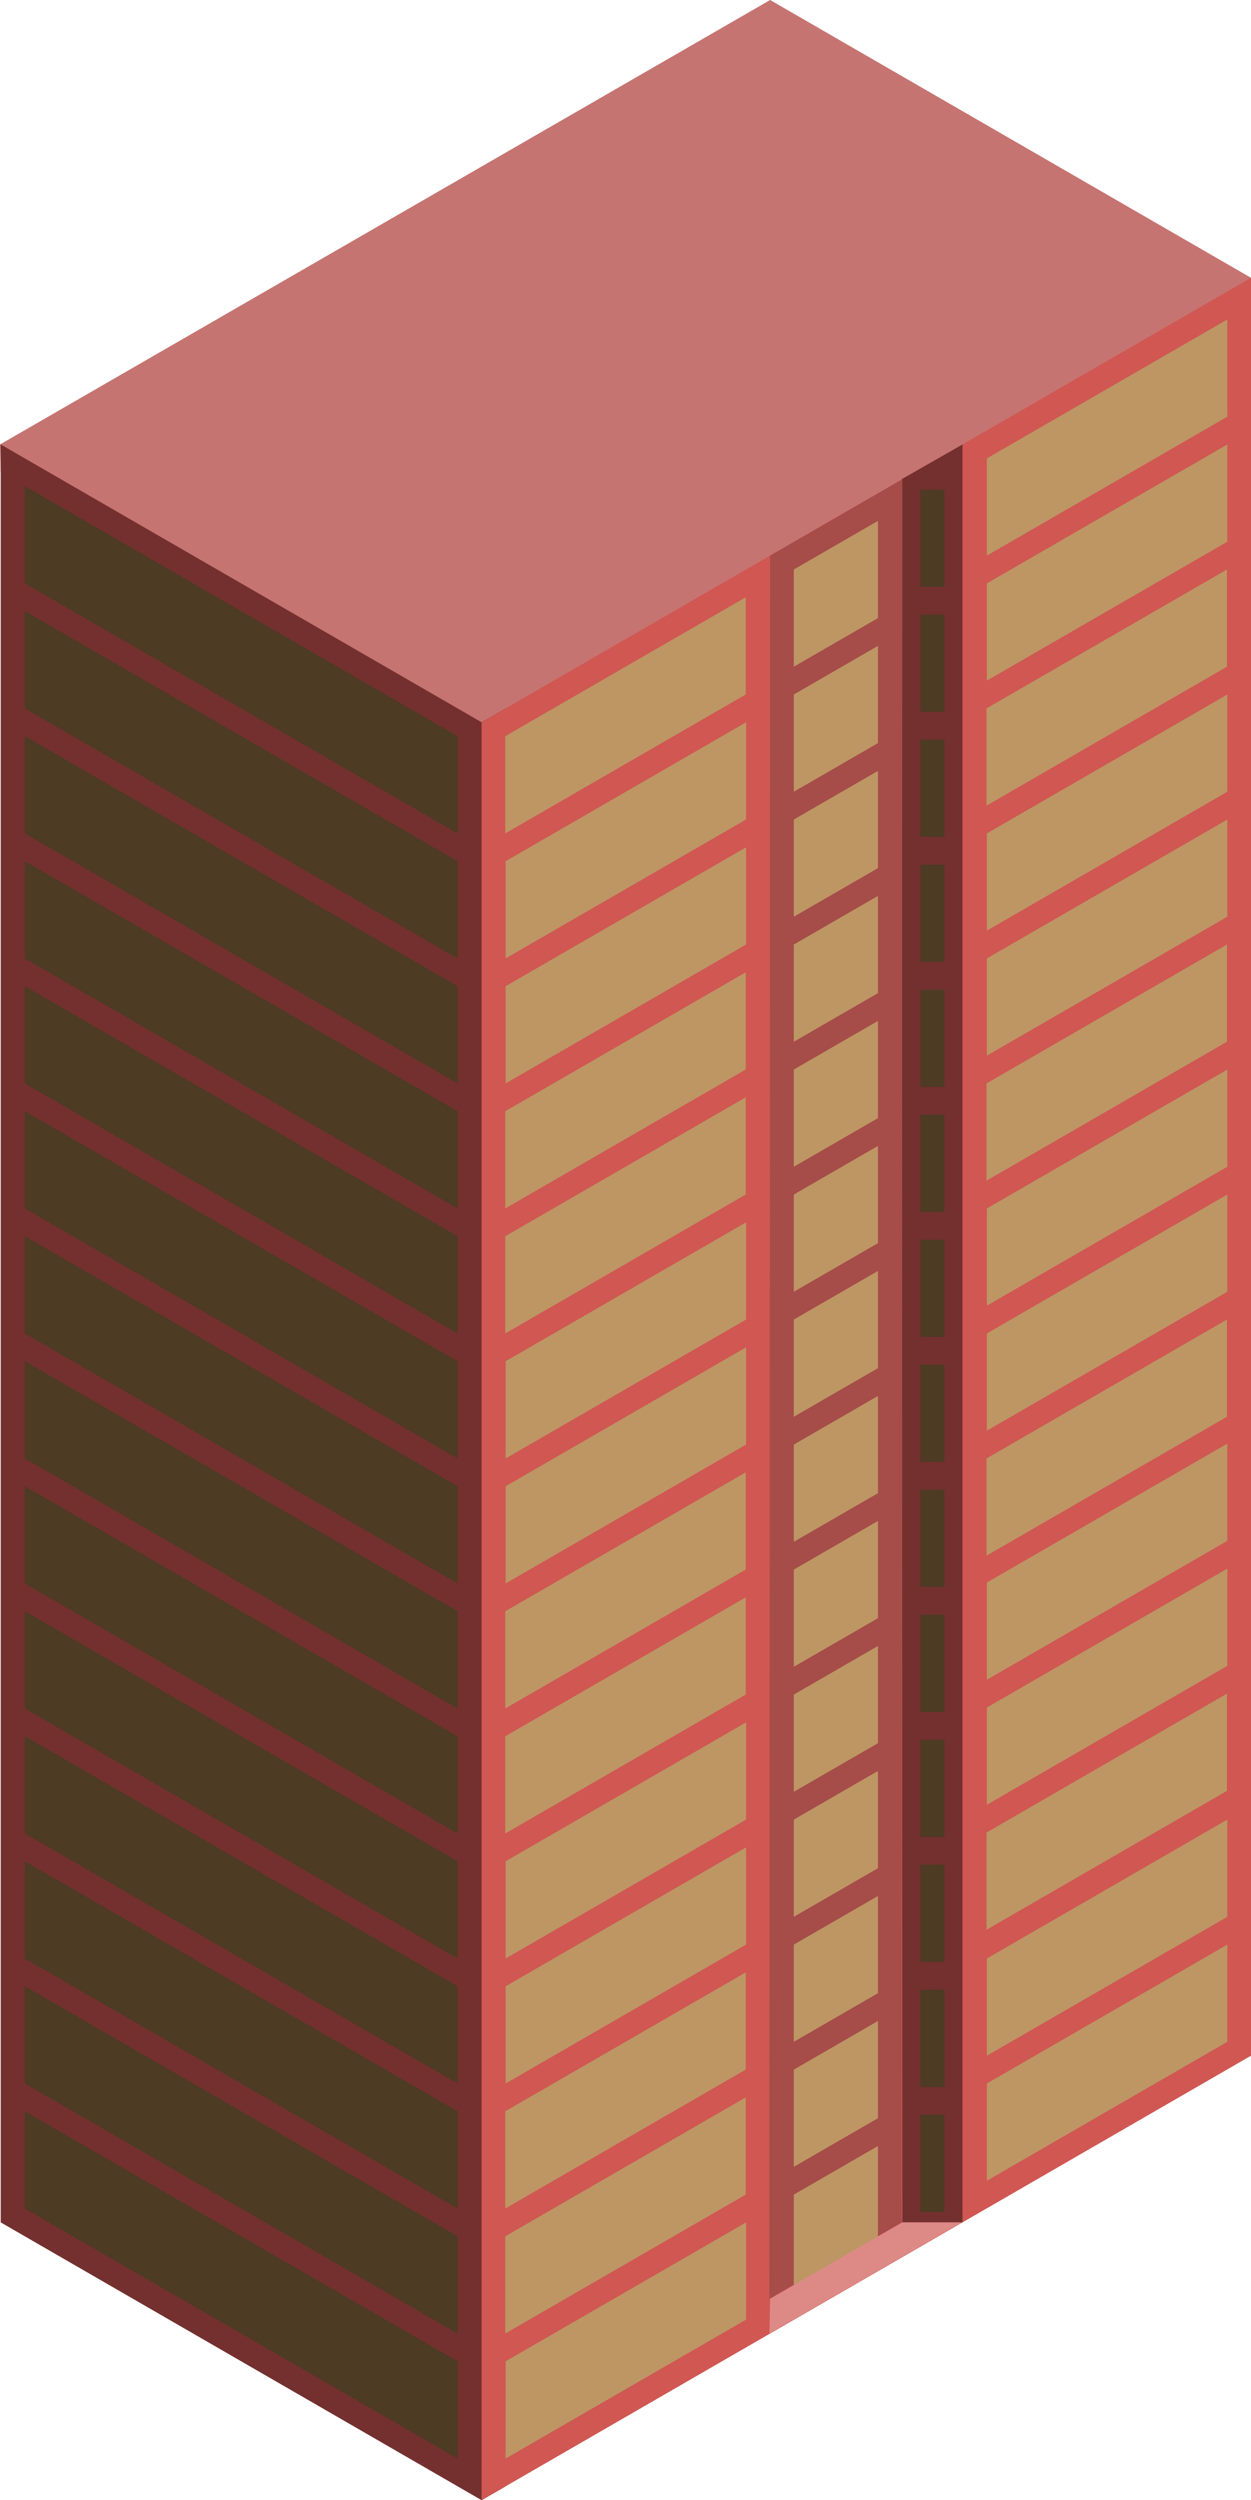 <svg id="Layer_1" data-name="Layer 1" xmlns="http://www.w3.org/2000/svg" viewBox="0 0 260.152 519.615">
  <defs>
    <style>
      .top-dark {
        fill: #c67471;
      }

      .exterior-L-prim {
        fill: #73302e;
      }

      .exterior-R-prim {
        fill: #d05752;
      }

      .exterior-R-dark {
        fill: #a64c49;
      }

      .window-R-prim {
        fill: #bd9664;
      }

      .window-L-prim {
        fill: #4d3b24;
      }

      .top-prim {
        fill: #dd8a87;
      }
    </style>
  </defs>
  <title>Artboard 4</title>
  <g id="root">
    <path id="anchor_0_150.111_260.152" class="top-dark" d="M.152,98.149,0,92.376,160.152,0l100,57.735v5.773l-160,92.376Z"/>
    <path class="exterior-L-prim" d="M.152,92.376V461.88l100,57.735,5-2.887V147.224l-5,2.887Z"/>
    <path class="exterior-R-prim" d="M100.152,150.111l160-92.376V427.239l-160,92.376Z"/>
    <path class="exterior-L-prim" d="M200.152,92.376,187.5,99.593l.152,362.287h12.5Z"/>
    <path class="exterior-R-dark" d="M187.5,461.88,160,477.757l.152-362.287,27.5-15.877Z"/>
    <path class="window-R-prim" d="M182.576,108.253l-17.5,10.104v20.207l17.5-10.104Z"/>
    <path class="window-R-prim" d="M182.576,160.215l-17.5,10.103v20.207l17.5-10.103Z"/>
    <path class="window-R-prim" d="M182.576,134.234l-17.5,10.103v20.208l17.5-10.104Z"/>
    <path class="window-R-prim" d="M182.576,186.195l-17.5,10.104v20.207l17.5-10.103Z"/>
    <path class="window-R-prim" d="M182.576,212.176l-17.5,10.104v20.207l17.5-10.104Z"/>
    <path class="window-R-prim" d="M182.576,238.157l-17.5,10.103v20.208l17.5-10.104Z"/>
    <path class="window-R-prim" d="M182.576,264.138l-17.5,10.103v20.207l17.5-10.103Z"/>
    <path class="window-R-prim" d="M182.576,316.099l-17.5,10.104V346.41l17.5-10.104Z"/>
    <path class="window-R-prim" d="M182.576,368.061l-17.5,10.103v20.208l17.5-10.104Z"/>
    <path class="window-R-prim" d="M182.576,420.022l-17.5,10.104v20.207l17.5-10.104Z"/>
    <path class="window-R-prim" d="M182.576,290.118l-17.5,10.104v20.207l17.5-10.103Z"/>
    <path class="window-R-prim" d="M182.576,342.08l-17.5,10.104v20.207l17.5-10.104Z"/>
    <path class="window-R-prim" d="M182.576,394.041l-17.5,10.104v20.207l17.5-10.103Z"/>
    <path class="window-R-prim" d="M182.576,446.003l-17.5,10.104v20.207l17.5-10.104Z"/>
    <path class="window-L-prim" d="M196.402,101.758h-5v20.207h5Z"/>
    <path class="window-L-prim" d="M196.402,127.739h-5v20.207h5Z"/>
    <path class="window-L-prim" d="M196.402,179.7h-5v20.207h5Z"/>
    <path class="window-L-prim" d="M196.402,231.662h-5v20.207h5Z"/>
    <path class="window-L-prim" d="M196.402,283.623h-5V303.83h5Z"/>
    <path class="window-L-prim" d="M196.402,335.585h-5v20.207h5Z"/>
    <path class="window-L-prim" d="M196.402,387.546h-5v20.207h5Z"/>
    <path class="window-L-prim" d="M196.402,413.527h-5v20.207h5Z"/>
    <path class="window-L-prim" d="M196.402,153.719h-5v20.208h5Z"/>
    <path class="window-L-prim" d="M196.402,205.681h-5v20.207h5Z"/>
    <path class="window-L-prim" d="M196.402,257.642h-5V277.85h5Z"/>
    <path class="window-L-prim" d="M196.402,309.604h-5v20.207h5Z"/>
    <path class="window-L-prim" d="M196.402,361.565h-5v20.208h5Z"/>
    <path class="window-L-prim" d="M196.402,413.527h-5v20.207h5Z"/>
    <path class="window-L-prim" d="M196.402,439.508h-5v20.207h5Z"/>
    <path class="top-prim" d="M160.152,477.757,160,484.974l40-23.094H187.652Z"/>
    <path class="window-R-prim" d="M255.228,66.395l-50,28.868V115.47l50-28.868Z"/>
    <path class="window-R-prim" d="M255.228,144.337l-50,28.868v20.207l50-28.867Z"/>
    <path class="window-R-prim" d="M255.228,222.28l-50,28.867v20.207l50-28.867Z"/>
    <path class="window-R-prim" d="M255.228,300.025l-50,28.868V349.1l50-28.867Z"/>
    <path class="window-R-prim" d="M255.228,378.164l-50,28.868v20.207l50-28.867Z"/>
    <path class="window-R-prim" d="M255.152,118.357l-50,28.867v20.207l50-28.867Z"/>
    <path class="window-R-prim" d="M255.152,196.299l-50,28.867v20.208l50-28.868Z"/>
    <path class="window-R-prim" d="M255.152,274.241l-50,28.868v20.207l50-28.867Z"/>
    <path class="window-R-prim" d="M255.152,351.987l-50,28.867v20.208l50-28.868Z"/>
    <path class="window-R-prim" d="M155.076,202.072l-50,28.868v20.207l50-28.867Z"/>
    <path class="window-R-prim" d="M155.076,305.996l-50,28.867V355.07l50-28.867Z"/>
    <path class="window-R-prim" d="M155.076,409.919l-50,28.867v20.207l50-28.867Z"/>
    <path class="window-R-prim" d="M155.152,150.111l-50,28.867v20.208l50-28.868Z"/>
    <path class="window-R-prim" d="M155.152,254.034l-50,28.868v20.207l50-28.868Z"/>
    <path class="window-R-prim" d="M155.152,357.957l-50,28.868v20.207l50-28.868Z"/>
    <path class="window-R-prim" d="M155.152,461.88l-50,28.868v20.207l50-28.868Z"/>
    <path class="window-R-prim" d="M255.228,92.376l-50,28.867v20.208l50-28.868Z"/>
    <path class="window-R-prim" d="M255.228,170.318l-50,28.868v20.207l50-28.868Z"/>
    <path class="window-R-prim" d="M255.228,248.26l-50,28.868v20.207l50-28.867Z"/>
    <path class="window-R-prim" d="M255.228,326.006l-50,28.868v20.207l50-28.868Z"/>
    <path class="window-R-prim" d="M255.228,404.145l-50,28.868V453.22l50-28.868Z"/>
    <path class="window-R-prim" d="M155.076,124.13l-50,28.868v20.207l50-28.868Z"/>
    <path class="window-R-prim" d="M155.076,228.053l-50,28.868v20.207l50-28.868Z"/>
    <path class="window-R-prim" d="M155.076,331.976l-50,28.868v20.207l50-28.867Z"/>
    <path class="window-R-prim" d="M155.076,435.899l-50,28.868v20.207l50-28.867Z"/>
    <path class="window-R-prim" d="M155.152,176.092l-50,28.867v20.207l50-28.867Z"/>
    <path class="window-R-prim" d="M155.152,280.015l-50,28.867V329.09l50-28.868Z"/>
    <path class="window-R-prim" d="M155.152,383.938l-50,28.867v20.208l50-28.868Z"/>
    <path class="window-L-prim" d="M5.152,127.017l90,51.961v20.208l-90-51.962Z"/>
    <path class="window-L-prim" d="M5.152,230.94l90,51.962v20.207l-90-51.962Z"/>
    <path class="window-L-prim" d="M5.152,334.863l90,51.962v20.207l-90-51.962Z"/>
    <path class="window-L-prim" d="M5.152,178.978l90,51.962v20.207l-90-51.961Z"/>
    <path class="window-L-prim" d="M5.152,282.901l90,51.962V355.07l-90-51.961Z"/>
    <path class="window-L-prim" d="M5.152,386.825l90,51.961v20.207l-90-51.961Z"/>
    <path class="window-L-prim" d="M5.152,152.998l90,51.961v20.207l-90-51.961Z"/>
    <path class="window-L-prim" d="M5.152,256.921l90,51.961V329.09l-90-51.962Z"/>
    <path class="window-L-prim" d="M5.152,360.844l90,51.961v20.208l-90-51.962Z"/>
    <path class="window-L-prim" d="M5.152,101.036l90,51.962v20.207l-90-51.962Z"/>
    <path class="window-L-prim" d="M5.152,204.959l90,51.962v20.207l-90-51.962Z"/>
    <path class="window-L-prim" d="M5.152,308.882l90,51.962v20.207l-90-51.961Z"/>
    <path class="window-L-prim" d="M5.152,412.805l90,51.962v20.207l-90-51.961Z"/>
    <path class="window-L-prim" d="M5.152,438.786l90,51.962v20.207l-90-51.962Z"/>
  </g>
</svg>
